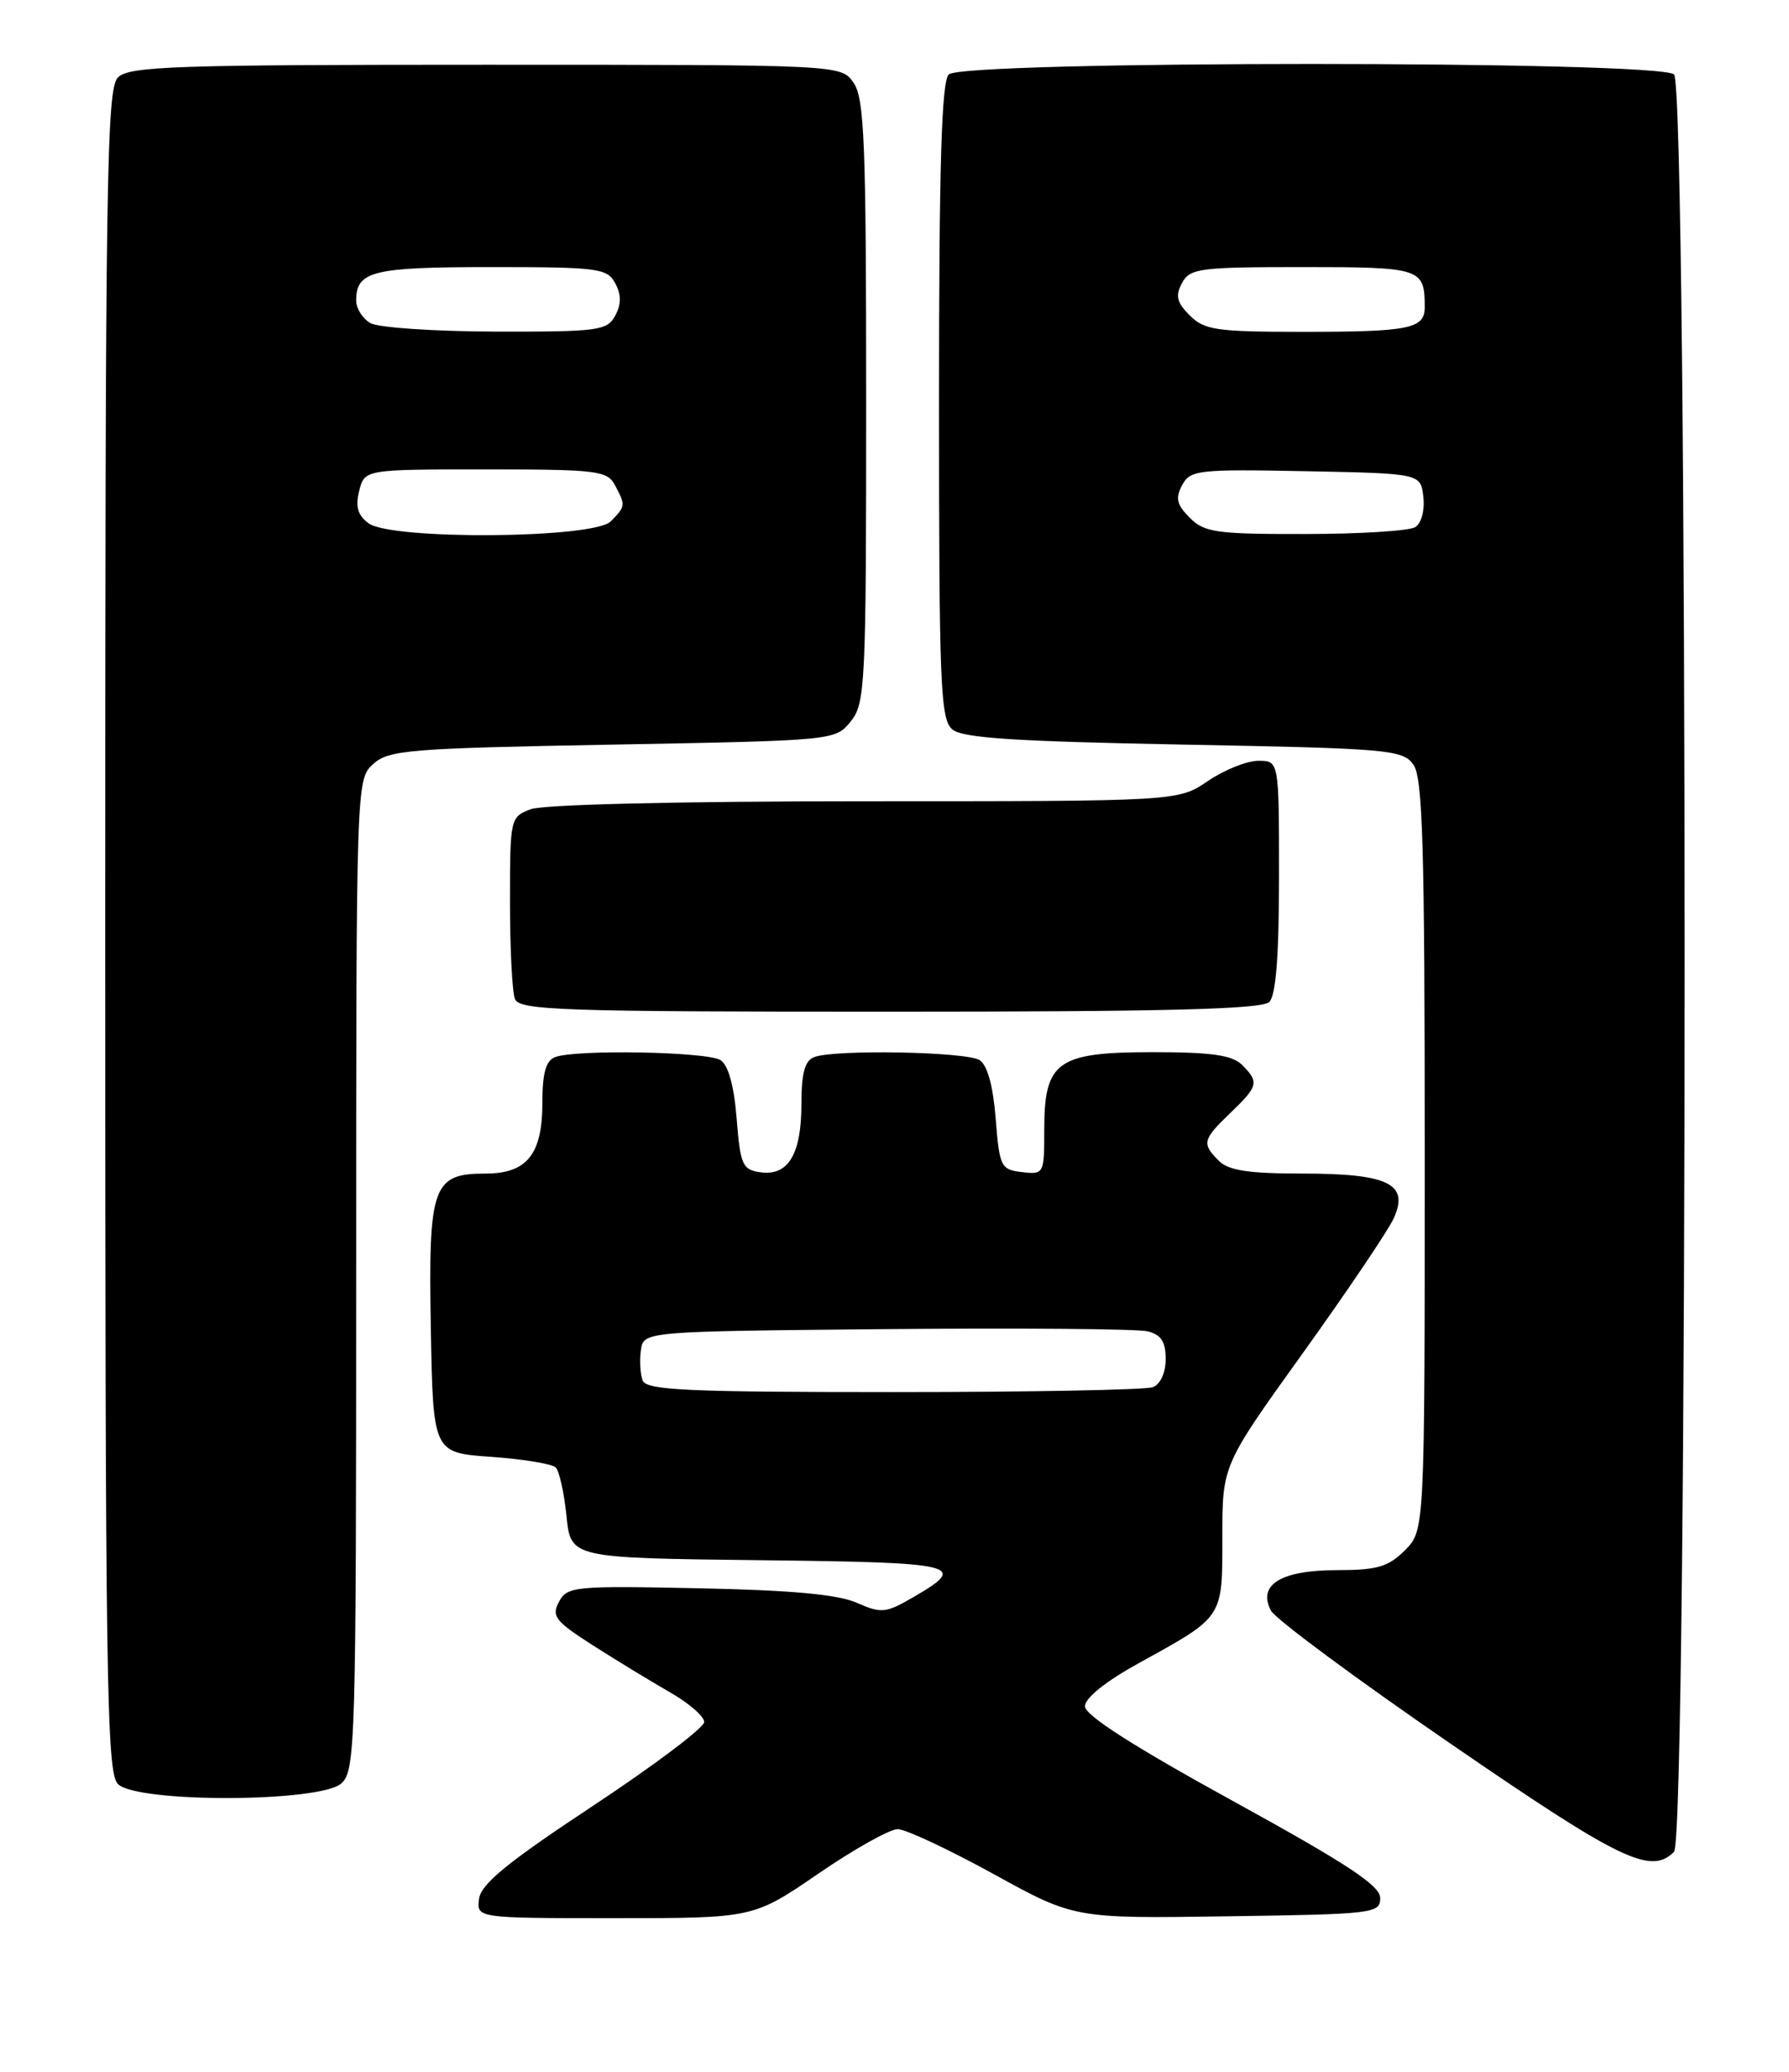 <?xml version="1.0" encoding="UTF-8" standalone="no"?>
<!DOCTYPE svg PUBLIC "-//W3C//DTD SVG 1.1//EN" "http://www.w3.org/Graphics/SVG/1.1/DTD/svg11.dtd" >
<svg xmlns="http://www.w3.org/2000/svg" xmlns:xlink="http://www.w3.org/1999/xlink" version="1.1" viewBox="0 0 221 256">
 <g >
 <path fill="currentColor"
d=" M 101.09 231.50 C 105.50 228.47 109.92 226.00 110.89 226.00 C 111.86 226.00 117.17 228.49 122.69 231.52 C 132.72 237.05 132.72 237.05 151.61 236.77 C 169.70 236.51 170.50 236.42 170.50 234.51 C 170.50 232.97 166.43 230.29 152.28 222.51 C 140.09 215.81 134.05 211.95 134.03 210.84 C 134.01 209.80 136.56 207.76 140.75 205.45 C 151.22 199.67 151.00 200.00 151.00 189.86 C 151.00 181.03 151.00 181.03 160.96 167.16 C 166.43 159.53 171.48 152.05 172.17 150.53 C 174.11 146.27 171.53 145.00 160.88 145.00 C 154.27 145.00 151.76 144.62 150.57 143.43 C 148.43 141.29 148.55 140.81 152.00 137.50 C 155.45 134.19 155.57 133.71 153.43 131.57 C 152.22 130.37 149.67 130.00 142.43 130.00 C 130.59 130.00 129.00 131.13 129.00 139.57 C 129.00 145.05 128.96 145.13 126.25 144.82 C 123.64 144.52 123.47 144.18 123.00 138.21 C 122.68 134.15 121.97 131.59 121.00 130.98 C 119.35 129.94 103.10 129.64 100.58 130.61 C 99.42 131.05 99.00 132.59 99.00 136.42 C 99.00 142.61 97.37 145.33 93.94 144.84 C 91.71 144.53 91.46 143.95 91.00 138.21 C 90.68 134.15 89.97 131.59 89.00 130.98 C 87.35 129.94 71.10 129.64 68.58 130.61 C 67.43 131.05 67.00 132.58 67.00 136.28 C 67.00 142.62 65.09 145.00 60.00 145.00 C 53.43 145.00 52.91 146.49 53.22 164.11 C 53.50 179.50 53.50 179.50 60.67 180.00 C 64.61 180.28 68.20 180.87 68.65 181.31 C 69.09 181.76 69.69 184.46 69.98 187.31 C 70.50 192.50 70.50 192.50 93.83 192.77 C 118.56 193.05 119.73 193.34 112.77 197.37 C 109.41 199.32 108.86 199.37 105.81 198.02 C 103.48 197.00 97.71 196.47 86.31 196.24 C 70.95 195.92 70.06 196.01 69.05 197.91 C 68.10 199.69 68.58 200.31 73.24 203.29 C 76.13 205.14 80.41 207.74 82.74 209.08 C 85.08 210.41 86.99 212.07 86.99 212.76 C 87.00 213.46 80.81 218.12 73.25 223.12 C 62.70 230.09 59.43 232.77 59.18 234.60 C 58.87 237.00 58.87 237.00 75.96 237.00 C 93.06 237.00 93.06 237.00 101.09 231.50 Z  M 206.80 228.80 C 208.54 227.06 208.54 10.94 206.80 9.20 C 205.07 7.47 118.93 7.47 117.20 9.20 C 116.31 10.09 116.00 20.44 116.00 49.58 C 116.00 84.77 116.17 88.89 117.65 90.13 C 118.92 91.19 125.46 91.61 146.23 92.00 C 171.42 92.47 173.26 92.63 174.58 94.44 C 175.76 96.05 176.00 104.31 176.00 142.74 C 176.00 189.09 176.00 189.09 173.55 191.55 C 171.49 193.60 170.13 194.00 165.12 194.00 C 158.25 194.00 155.30 195.82 157.01 199.01 C 157.56 200.04 167.54 207.44 179.19 215.44 C 200.22 229.90 203.92 231.68 206.80 228.80 Z  M 42.17 220.35 C 43.90 218.78 44.00 215.51 44.00 157.50 C 44.00 96.59 44.01 96.30 46.10 94.40 C 48.03 92.66 50.47 92.46 75.69 92.00 C 103.10 91.50 103.19 91.49 105.09 89.14 C 106.89 86.91 107.00 84.70 107.00 49.61 C 107.00 17.59 106.78 12.14 105.44 10.22 C 103.89 8.00 103.89 8.00 60.01 8.00 C 21.46 8.00 15.95 8.19 14.57 9.57 C 13.16 10.98 13.00 21.92 13.00 115.00 C 13.00 208.08 13.16 219.02 14.57 220.43 C 16.93 222.78 39.55 222.71 42.17 220.35 Z  M 156.80 123.80 C 157.62 122.98 158.00 118.09 158.00 108.30 C 158.00 94.00 158.00 94.00 155.45 94.00 C 154.04 94.00 151.24 95.12 149.21 96.50 C 145.54 99.00 145.54 99.00 106.83 99.00 C 84.11 99.00 67.07 99.40 65.57 99.98 C 63.04 100.94 63.00 101.10 63.00 111.39 C 63.00 117.14 63.27 122.55 63.61 123.42 C 64.15 124.83 69.16 125.00 109.91 125.00 C 144.11 125.00 155.90 124.70 156.80 123.80 Z  M 79.39 170.57 C 79.09 169.79 78.99 168.10 79.17 166.82 C 79.50 164.50 79.50 164.50 109.50 164.22 C 126.00 164.07 140.51 164.19 141.75 164.49 C 143.43 164.90 144.00 165.76 144.00 167.91 C 144.00 169.61 143.35 171.03 142.42 171.39 C 141.55 171.73 127.13 172.00 110.39 172.00 C 84.93 172.00 79.85 171.77 79.39 170.57 Z  M 146.98 63.98 C 145.36 62.36 145.17 61.55 146.03 59.95 C 147.03 58.07 147.96 57.96 161.30 58.22 C 175.50 58.50 175.50 58.50 175.83 61.39 C 176.02 63.03 175.59 64.65 174.83 65.13 C 174.10 65.59 167.99 65.98 161.25 65.98 C 150.28 66.00 148.79 65.79 146.98 63.98 Z  M 146.98 38.98 C 145.37 37.37 145.17 36.55 146.01 34.98 C 146.99 33.15 148.15 33.00 160.93 33.00 C 175.60 33.00 176.00 33.13 176.00 37.97 C 176.00 40.62 174.12 41.00 160.92 41.00 C 150.29 41.00 148.78 40.78 146.98 38.98 Z  M 45.54 64.66 C 44.19 63.67 43.88 62.61 44.37 60.66 C 45.04 58.00 45.04 58.00 59.98 58.00 C 73.74 58.00 75.01 58.15 75.96 59.93 C 77.30 62.44 77.29 62.57 75.43 64.43 C 73.31 66.55 48.39 66.74 45.54 64.66 Z  M 45.75 39.92 C 44.79 39.36 44.00 38.11 44.00 37.15 C 44.00 33.49 45.98 33.00 60.66 33.00 C 73.91 33.00 75.01 33.14 76.00 35.00 C 76.76 36.42 76.76 37.58 76.00 39.00 C 75.01 40.85 73.92 41.00 61.21 40.97 C 53.67 40.95 46.71 40.48 45.75 39.92 Z "/>
</g>
</svg>